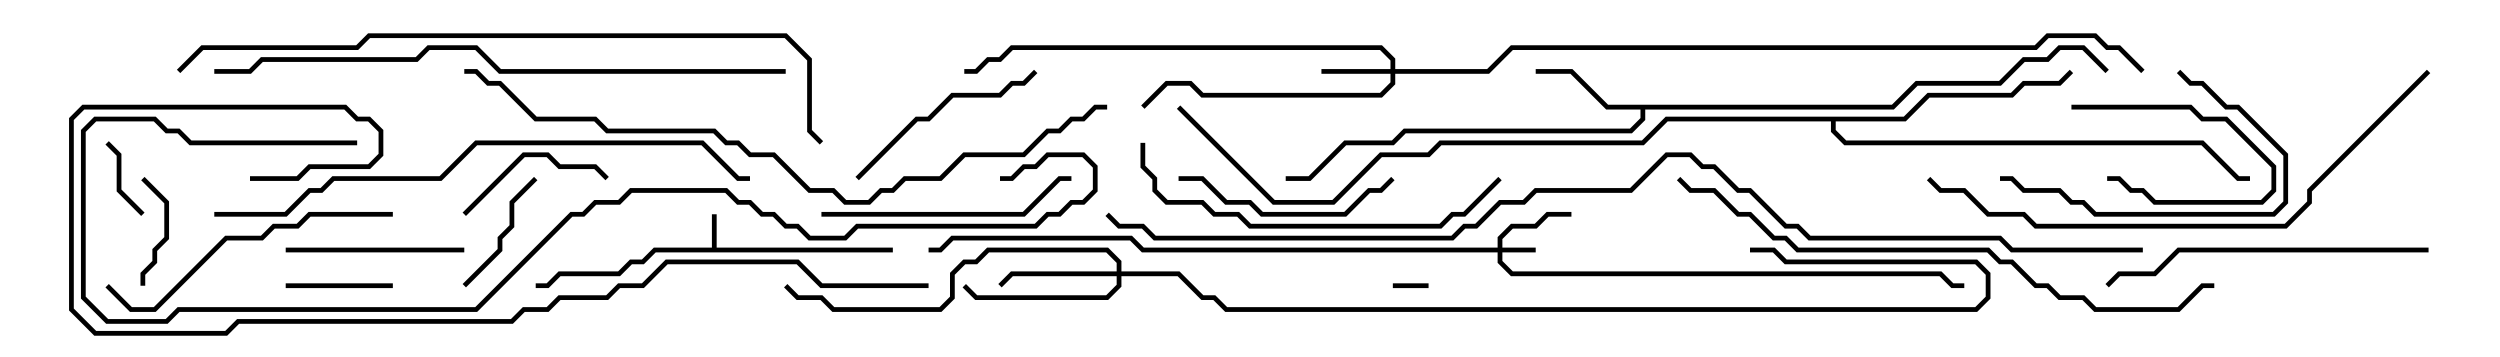 <svg version="1.1" width="105" height="15" xmlns="http://www.w3.org/2000/svg"><path d="M29.9,10.4L29.9,9L30.1,9L30.1,10.4L37.5,10.4L37.5,10.6L27.541,10.6L27.041,11.1L26.541,11.1L26.041,11.6L23.541,11.6L23.041,12.1L22.5,12.1L22.5,11.9L22.959,11.9L23.459,11.4L25.959,11.4L26.459,10.9L26.959,10.9L27.459,10.4z" stroke="none"/><path d="M79.459,4.4L80.459,3.4L83.959,3.4L84.959,2.4L85.959,2.4L86.459,1.9L87.541,1.9L88.571,2.929L88.429,3.071L87.459,2.1L86.541,2.1L86.041,2.6L85.041,2.6L84.041,3.6L80.541,3.6L79.541,4.6L69.1,4.6L69.1,5.041L68.541,5.6L59.041,5.6L58.541,6.1L56.541,6.1L55.041,7.6L54,7.6L54,7.4L54.959,7.4L56.459,5.9L58.459,5.9L58.959,5.4L68.459,5.4L68.9,4.959L68.9,4.6L67.459,4.6L65.959,3.1L64.5,3.1L64.5,2.9L66.041,2.9L67.541,4.4z" stroke="none"/><path d="M79.959,4.9L80.959,3.9L84.459,3.9L84.959,3.4L86.459,3.4L86.929,2.929L87.071,3.071L86.541,3.6L85.041,3.6L84.541,4.1L81.041,4.1L80.041,5.1L77.1,5.1L77.1,5.459L77.541,5.9L92.541,5.9L94.041,7.4L94.5,7.4L94.5,7.6L93.959,7.6L92.459,6.1L77.459,6.1L76.9,5.541L76.9,5.1L70.041,5.1L69.041,6.1L60.541,6.1L60.041,6.6L58.041,6.6L56.041,8.6L53.459,8.6L49.429,4.571L49.571,4.429L53.541,8.4L55.959,8.4L57.959,6.4L59.959,6.4L60.459,5.9L68.959,5.9L69.959,4.9z" stroke="none"/><path d="M62.9,10.4L62.9,9.959L63.459,9.4L64.459,9.4L64.959,8.9L66,8.9L66,9.1L65.041,9.1L64.541,9.6L63.541,9.6L63.1,10.041L63.1,10.4L64.5,10.4L64.5,10.6L63.1,10.6L63.1,10.959L63.541,11.4L81.541,11.4L82.041,11.9L82.5,11.9L82.5,12.1L81.959,12.1L81.459,11.6L63.459,11.6L62.9,11.041L62.9,10.6L47.959,10.6L47.459,10.1L40.041,10.1L39.541,10.6L39,10.6L39,10.4L39.459,10.4L39.959,9.9L47.541,9.9L48.041,10.4z" stroke="none"/><path d="M58.4,2.9L58.4,2.541L57.959,2.1L42.541,2.1L42.041,2.6L41.541,2.6L41.041,3.1L40.5,3.1L40.5,2.9L40.959,2.9L41.459,2.4L41.959,2.4L42.459,1.9L58.041,1.9L58.6,2.459L58.6,2.9L62.459,2.9L63.459,1.9L85.459,1.9L85.959,1.4L88.041,1.4L88.541,1.9L89.041,1.9L90.071,2.929L89.929,3.071L88.959,2.1L88.459,2.1L87.959,1.6L86.041,1.6L85.541,2.1L63.541,2.1L62.541,3.1L58.6,3.1L58.6,3.541L58.041,4.1L50.459,4.1L49.959,3.6L49.041,3.6L48.071,4.571L47.929,4.429L48.959,3.4L50.041,3.4L50.541,3.9L57.959,3.9L58.4,3.459L58.4,3.1L55.5,3.1L55.5,2.9z" stroke="none"/><path d="M46.9,11.4L46.9,11.041L46.459,10.6L41.541,10.6L41.041,11.1L40.541,11.1L40.1,11.541L40.1,12.541L39.541,13.1L34.959,13.1L34.459,12.6L33.459,12.6L32.929,12.071L33.071,11.929L33.541,12.4L34.541,12.4L35.041,12.9L39.459,12.9L39.9,12.459L39.9,11.459L40.459,10.9L40.959,10.9L41.459,10.4L46.541,10.4L47.1,10.959L47.1,11.4L49.541,11.4L50.541,12.4L51.041,12.4L51.541,12.9L82.959,12.9L83.4,12.459L83.4,11.541L82.959,11.1L74.959,11.1L74.459,10.6L73.5,10.6L73.5,10.4L74.541,10.4L75.041,10.9L83.041,10.9L83.6,11.459L83.6,12.541L83.041,13.1L51.459,13.1L50.959,12.6L50.459,12.6L49.459,11.6L47.1,11.6L47.1,12.041L46.541,12.6L40.959,12.6L40.429,12.071L40.571,11.929L41.041,12.4L46.459,12.4L46.9,11.959L46.9,11.6L42.541,11.6L42.071,12.071L41.929,11.929L42.459,11.4z" stroke="none"/><path d="M60,11.9L60,12.1L58.5,12.1L58.5,11.9z" stroke="none"/><path d="M6.071,8.929L5.929,9.071L4.9,8.041L4.9,6.541L4.429,6.071L4.571,5.929L5.1,6.459L5.1,7.959z" stroke="none"/><path d="M87,4.6L87,4.4L92.041,4.4L92.541,4.9L93.541,4.9L95.6,6.959L95.6,8.041L95.041,8.6L90.459,8.6L89.959,8.1L89.459,8.1L88.959,7.6L88.5,7.6L88.5,7.4L89.041,7.4L89.541,7.9L90.041,7.9L90.541,8.4L94.959,8.4L95.4,7.959L95.4,7.041L93.459,5.1L92.459,5.1L91.959,4.6z" stroke="none"/><path d="M16.5,11.9L16.5,12.1L12,12.1L12,11.9z" stroke="none"/><path d="M5.929,7.571L6.071,7.429L7.1,8.459L7.1,10.041L6.6,10.541L6.6,11.041L6.1,11.541L6.1,12L5.9,12L5.9,11.459L6.4,10.959L6.4,10.459L6.9,9.959L6.9,8.541z" stroke="none"/><path d="M19.571,12.071L19.429,11.929L20.9,10.459L20.9,9.959L21.4,9.459L21.4,8.459L22.429,7.429L22.571,7.571L21.6,8.541L21.6,9.541L21.1,10.041L21.1,10.541z" stroke="none"/><path d="M25.571,7.429L25.429,7.571L24.959,7.1L23.459,7.1L22.959,6.6L22.041,6.6L19.571,9.071L19.429,8.929L21.959,6.4L23.041,6.4L23.541,6.9L25.041,6.9z" stroke="none"/><path d="M12,10.6L12,10.4L19.5,10.4L19.5,10.6z" stroke="none"/><path d="M36.071,7.571L35.929,7.429L38.459,4.9L38.959,4.9L39.959,3.9L41.959,3.9L42.459,3.4L42.959,3.4L43.429,2.929L43.571,3.071L43.041,3.6L42.541,3.6L42.041,4.1L40.041,4.1L39.041,5.1L38.541,5.1z" stroke="none"/><path d="M91.429,3.071L91.571,2.929L92.041,3.4L92.541,3.4L93.541,4.4L94.041,4.4L96.1,6.459L96.1,8.541L95.541,9.1L87.959,9.1L87.459,8.6L86.959,8.6L86.459,8.1L84.959,8.1L84.459,7.6L84,7.6L84,7.4L84.541,7.4L85.041,7.9L86.541,7.9L87.041,8.4L87.541,8.4L88.041,8.9L95.459,8.9L95.9,8.459L95.9,6.541L93.959,4.6L93.459,4.6L92.459,3.6L91.959,3.6z" stroke="none"/><path d="M49.5,7.6L49.5,7.4L50.541,7.4L51.541,8.4L52.541,8.4L53.041,8.9L56.459,8.9L57.459,7.9L57.959,7.9L58.429,7.429L58.571,7.571L58.041,8.1L57.541,8.1L56.541,9.1L52.959,9.1L52.459,8.6L51.459,8.6L50.459,7.6z" stroke="none"/><path d="M34.5,9.1L34.5,8.9L42.959,8.9L44.459,7.4L45,7.4L45,7.6L44.541,7.6L43.041,9.1z" stroke="none"/><path d="M16.5,8.9L16.5,9.1L13.041,9.1L12.541,9.6L11.541,9.6L11.041,10.1L9.541,10.1L6.541,13.1L5.459,13.1L4.429,12.071L4.571,11.929L5.541,12.9L6.459,12.9L9.459,9.9L10.959,9.9L11.459,9.4L12.459,9.4L12.959,8.9z" stroke="none"/><path d="M102,10.4L102,10.6L91.541,10.6L90.541,11.6L89.041,11.6L88.571,12.071L88.429,11.929L88.959,11.4L90.459,11.4L91.459,10.4z" stroke="none"/><path d="M47.9,6L48.1,6L48.1,6.959L48.6,7.459L48.6,7.959L49.041,8.4L50.541,8.4L51.041,8.9L52.041,8.9L52.541,9.4L60.459,9.4L60.959,8.9L61.459,8.9L62.929,7.429L63.071,7.571L61.541,9.1L61.041,9.1L60.541,9.6L52.459,9.6L51.959,9.1L50.959,9.1L50.459,8.6L48.959,8.6L48.4,8.041L48.4,7.541L47.9,7.041z" stroke="none"/><path d="M101.929,2.929L102.071,3.071L97.1,8.041L97.1,8.541L96.041,9.6L85.459,9.6L84.959,9.1L83.459,9.1L82.459,8.1L81.459,8.1L80.929,7.571L81.071,7.429L81.541,7.9L82.541,7.9L83.541,8.9L85.041,8.9L85.541,9.4L95.959,9.4L96.9,8.459L96.9,7.959z" stroke="none"/><path d="M9,9.1L9,8.9L11.959,8.9L12.959,7.9L13.459,7.9L13.959,7.4L18.459,7.4L19.959,5.9L29.541,5.9L31.041,7.4L31.5,7.4L31.5,7.6L30.959,7.6L29.459,6.1L20.041,6.1L18.541,7.6L14.041,7.6L13.541,8.1L13.041,8.1L12.041,9.1z" stroke="none"/><path d="M70.429,7.571L70.571,7.429L71.041,7.9L72.041,7.9L73.041,8.9L73.541,8.9L74.541,9.9L75.041,9.9L75.541,10.4L83.541,10.4L84.041,10.9L84.541,10.9L85.541,11.9L86.041,11.9L86.541,12.4L87.541,12.4L88.041,12.9L91.459,12.9L92.459,11.9L93,11.9L93,12.1L92.541,12.1L91.541,13.1L87.959,13.1L87.459,12.6L86.459,12.6L85.959,12.1L85.459,12.1L84.459,11.1L83.959,11.1L83.459,10.6L75.459,10.6L74.959,10.1L74.459,10.1L73.459,9.1L72.959,9.1L71.959,8.1L70.959,8.1z" stroke="none"/><path d="M33,2.9L33,3.1L20.959,3.1L19.959,2.1L18.041,2.1L17.541,2.6L11.041,2.6L10.541,3.1L9,3.1L9,2.9L10.459,2.9L10.959,2.4L17.459,2.4L17.959,1.9L20.041,1.9L21.041,2.9z" stroke="none"/><path d="M46.5,4.4L46.5,4.6L46.041,4.6L45.541,5.1L45.041,5.1L44.541,5.6L44.041,5.6L43.041,6.6L40.541,6.6L39.541,7.6L38.041,7.6L37.541,8.1L37.041,8.1L36.541,8.6L35.459,8.6L34.959,8.1L33.959,8.1L32.459,6.6L31.459,6.6L30.959,6.1L30.459,6.1L29.959,5.6L25.459,5.6L24.959,5.1L22.459,5.1L20.959,3.6L20.459,3.6L19.959,3.1L19.5,3.1L19.5,2.9L20.041,2.9L20.541,3.4L21.041,3.4L22.541,4.9L25.041,4.9L25.541,5.4L30.041,5.4L30.541,5.9L31.041,5.9L31.541,6.4L32.541,6.4L34.041,7.9L35.041,7.9L35.541,8.4L36.459,8.4L36.959,7.9L37.459,7.9L37.959,7.4L39.459,7.4L40.459,6.4L42.959,6.4L43.959,5.4L44.459,5.4L44.959,4.9L45.459,4.9L45.959,4.4z" stroke="none"/><path d="M42,7.6L42,7.4L42.459,7.4L42.959,6.9L43.459,6.9L43.959,6.4L45.541,6.4L46.1,6.959L46.1,8.041L45.541,8.6L45.041,8.6L44.541,9.1L44.041,9.1L43.541,9.6L36.041,9.6L35.541,10.1L33.959,10.1L33.459,9.6L32.959,9.6L32.459,9.1L31.959,9.1L31.459,8.6L30.959,8.6L30.459,8.1L26.541,8.1L26.041,8.6L25.041,8.6L24.541,9.1L24.041,9.1L20.041,13.1L7.541,13.1L7.041,13.6L4.459,13.6L3.4,12.541L3.4,5.459L3.959,4.9L6.541,4.9L7.041,5.4L7.541,5.4L8.041,5.9L15,5.9L15,6.1L7.959,6.1L7.459,5.6L6.959,5.6L6.459,5.1L4.041,5.1L3.6,5.541L3.6,12.459L4.541,13.4L6.959,13.4L7.459,12.9L19.959,12.9L23.959,8.9L24.459,8.9L24.959,8.4L25.959,8.4L26.459,7.9L30.541,7.9L31.041,8.4L31.541,8.4L32.041,8.9L32.541,8.9L33.041,9.4L33.541,9.4L34.041,9.9L35.459,9.9L35.959,9.4L43.459,9.4L43.959,8.9L44.459,8.9L44.959,8.4L45.459,8.4L45.9,7.959L45.9,7.041L45.459,6.6L44.041,6.6L43.541,7.1L43.041,7.1L42.541,7.6z" stroke="none"/><path d="M7.571,3.071L7.429,2.929L8.459,1.9L14.959,1.9L15.459,1.4L33.041,1.4L34.1,2.459L34.1,5.459L34.571,5.929L34.429,6.071L33.9,5.541L33.9,2.541L32.959,1.6L15.541,1.6L15.041,2.1L8.541,2.1z" stroke="none"/><path d="M39,11.9L39,12.1L34.459,12.1L33.459,11.1L28.041,11.1L27.041,12.1L26.041,12.1L25.541,12.6L23.541,12.6L23.041,13.1L22.041,13.1L21.541,13.6L10.041,13.6L9.541,14.1L3.959,14.1L2.9,13.041L2.9,4.959L3.459,4.4L14.541,4.4L15.041,4.9L15.541,4.9L16.1,5.459L16.1,6.541L15.541,7.1L13.041,7.1L12.541,7.6L10.5,7.6L10.5,7.4L12.459,7.4L12.959,6.9L15.459,6.9L15.9,6.459L15.9,5.541L15.459,5.1L14.959,5.1L14.459,4.6L3.541,4.6L3.1,5.041L3.1,12.959L4.041,13.9L9.459,13.9L9.959,13.4L21.459,13.4L21.959,12.9L22.959,12.9L23.459,12.4L25.459,12.4L25.959,11.9L26.959,11.9L27.959,10.9L33.541,10.9L34.541,11.9z" stroke="none"/><path d="M90,10.4L90,10.6L84.459,10.6L83.959,10.1L75.959,10.1L75.459,9.6L74.959,9.6L73.459,8.1L72.959,8.1L71.959,7.1L71.459,7.1L70.959,6.6L70.041,6.6L68.541,8.1L64.541,8.1L64.041,8.6L63.041,8.6L62.041,9.6L61.541,9.6L61.041,10.1L48.459,10.1L47.959,9.6L46.959,9.6L46.429,9.071L46.571,8.929L47.041,9.4L48.041,9.4L48.541,9.9L60.959,9.9L61.459,9.4L61.959,9.4L62.959,8.4L63.959,8.4L64.459,7.9L68.459,7.9L69.959,6.4L71.041,6.4L71.541,6.9L72.041,6.9L73.041,7.9L73.541,7.9L75.041,9.4L75.541,9.4L76.041,9.9L84.041,9.9L84.541,10.4z" stroke="none"/></svg>